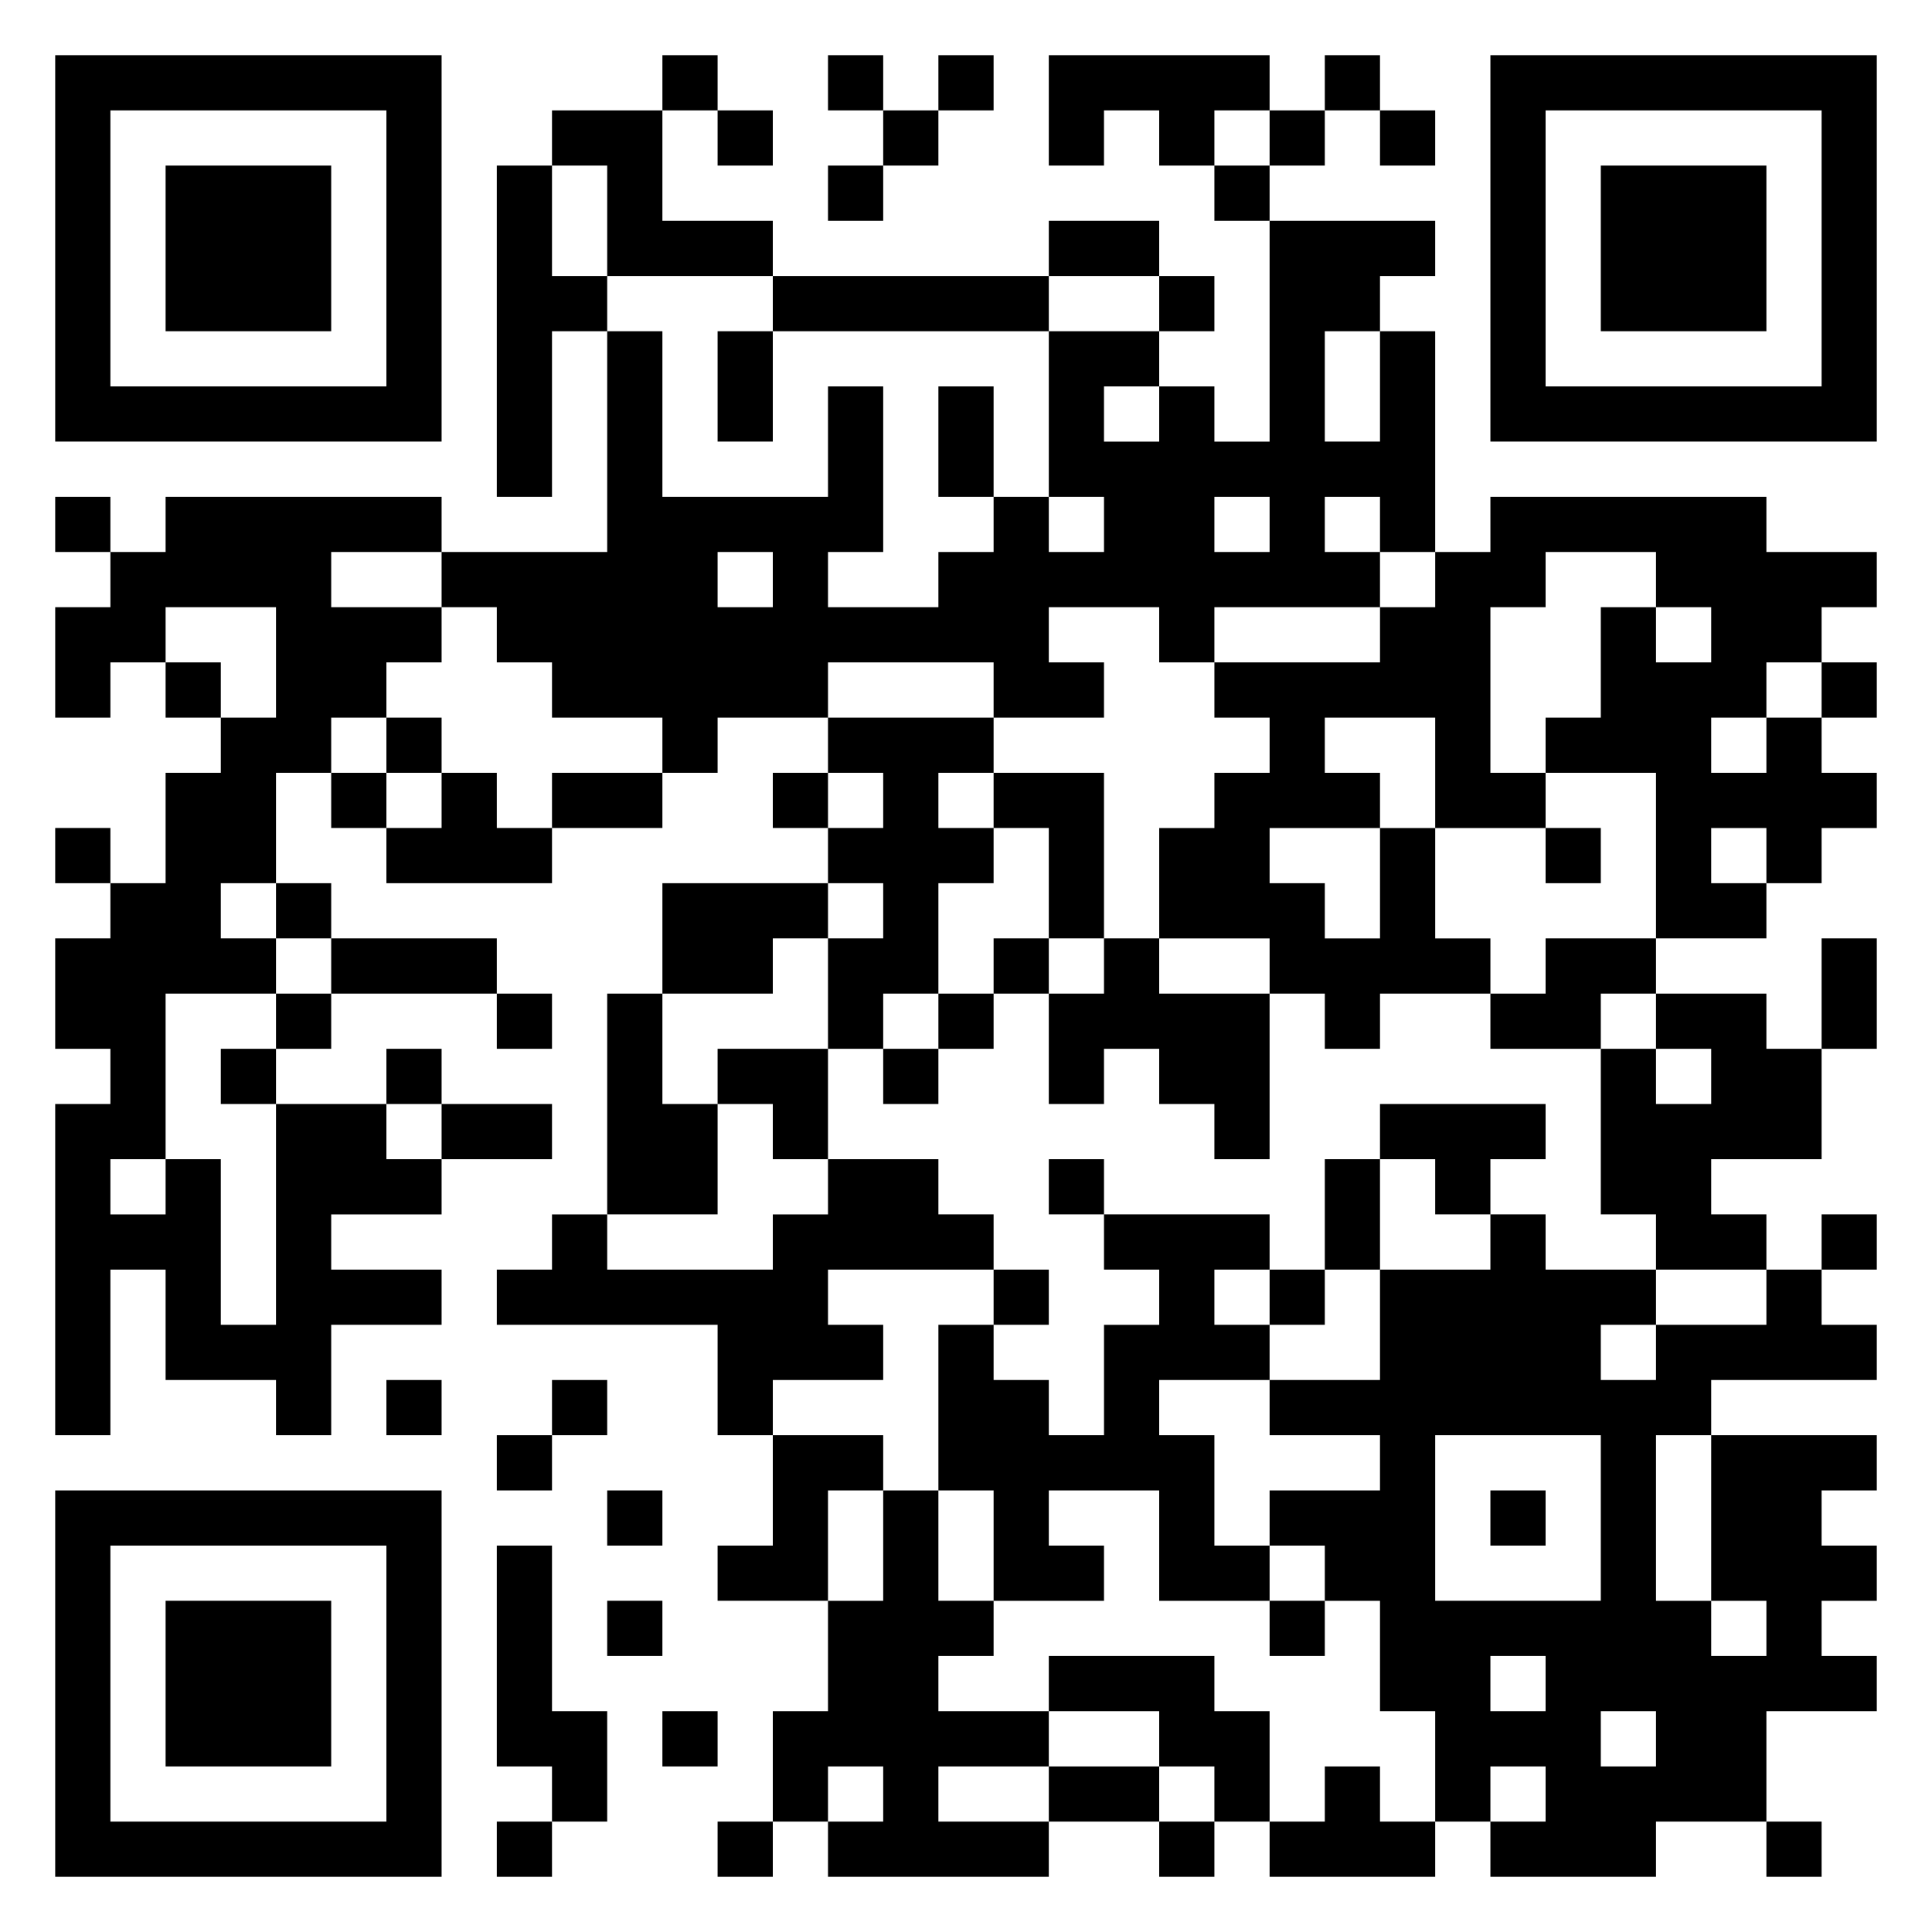 <svg xmlns="http://www.w3.org/2000/svg" viewBox="0 0 35 35"><path d="M1 1h7v7h-7zM12 1h1v1h-1zM15 1h1v1h-1zM17 1h1v1h-1zM19 1h4v1h-1v1h-1v-1h-1v1h-1zM24 1h1v1h-1zM27 1h7v7h-7zM2 2v5h5v-5zM10 2h2v2h2v1h-3v-2h-1zM13 2h1v1h-1zM16 2h1v1h-1zM23 2h1v1h-1zM25 2h1v1h-1zM28 2v5h5v-5zM3 3h3v3h-3zM9 3h1v2h1v1h-1v3h-1zM15 3h1v1h-1zM22 3h1v1h-1zM29 3h3v3h-3zM19 4h2v1h-2zM23 4h3v1h-1v1h-1v2h1v-2h1v4h-1v-1h-1v1h1v1h-3v1h-1v-1h-2v1h1v1h-2v-1h-3v1h-2v1h-1v-1h-2v-1h-1v-1h-1v-1h3v-4h1v3h3v-2h1v3h-1v1h2v-1h1v-1h1v1h1v-1h-1v-3h2v1h-1v1h1v-1h1v1h1zM14 5h5v1h-5zM21 5h1v1h-1zM13 6h1v2h-1zM17 7h1v2h-1zM1 9h1v1h-1zM3 9h5v1h-2v1h2v1h-1v1h-1v1h-1v2h-1v1h1v1h-2v3h-1v1h1v-1h1v3h1v-4h2v1h1v1h-2v1h2v1h-2v2h-1v-1h-2v-2h-1v3h-1v-6h1v-1h-1v-2h1v-1h1v-2h1v-1h1v-2h-2v1h-1v1h-1v-2h1v-1h1zM22 9v1h1v-1zM27 9h5v1h2v1h-1v1h-1v1h-1v1h1v-1h1v1h1v1h-1v1h-1v-1h-1v1h1v1h-2v-3h-2v-1h1v-2h1v1h1v-1h-1v-1h-2v1h-1v3h1v1h-2v-2h-2v1h1v1h-2v1h1v1h1v-2h1v2h1v1h-2v1h-1v-1h-1v-1h-2v-2h1v-1h1v-1h-1v-1h3v-1h1v-1h1zM13 10v1h1v-1zM3 12h1v1h-1zM33 12h1v1h-1zM7 13h1v1h-1zM15 13h3v1h-1v1h1v1h-1v2h-1v1h-1v-2h1v-1h-1v-1h1v-1h-1zM6 14h1v1h-1zM8 14h1v1h1v1h-3v-1h1zM10 14h2v1h-2zM14 14h1v1h-1zM18 14h2v3h-1v-2h-1zM1 15h1v1h-1zM28 15h1v1h-1zM5 16h1v1h-1zM12 16h3v1h-1v1h-2zM6 17h3v1h-3zM18 17h1v1h-1zM20 17h1v1h2v3h-1v-1h-1v-1h-1v1h-1v-2h1zM28 17h2v1h-1v1h-2v-1h1zM33 17h1v2h-1zM5 18h1v1h-1zM9 18h1v1h-1zM11 18h1v2h1v2h-2zM17 18h1v1h-1zM30 18h2v1h1v2h-2v1h1v1h-2v-1h-1v-3h1v1h1v-1h-1zM4 19h1v1h-1zM7 19h1v1h-1zM13 19h2v2h-1v-1h-1zM16 19h1v1h-1zM8 20h2v1h-2zM25 20h3v1h-1v1h-1v-1h-1zM15 21h2v1h1v1h-3v1h1v1h-2v1h-1v-2h-4v-1h1v-1h1v1h3v-1h1zM19 21h1v1h-1zM24 21h1v2h-1zM20 22h3v1h-1v1h1v1h-2v1h1v2h1v1h-2v-2h-2v1h1v1h-2v-2h-1v-3h1v1h1v1h1v-2h1v-1h-1zM27 22h1v1h2v1h-1v1h1v-1h2v-1h1v1h1v1h-3v1h-1v3h1v1h1v-1h-1v-3h3v1h-1v1h1v1h-1v1h1v1h-2v2h-2v1h-3v-1h1v-1h-1v1h-1v-2h-1v-2h-1v-1h-1v-1h2v-1h-2v-1h2v-2h2zM33 22h1v1h-1zM18 23h1v1h-1zM23 23h1v1h-1zM7 25h1v1h-1zM10 25h1v1h-1zM9 26h1v1h-1zM14 26h2v1h-1v2h-2v-1h1zM26 26v3h3v-3zM1 27h7v7h-7zM11 27h1v1h-1zM16 27h1v2h1v1h-1v1h2v1h-2v1h2v1h-4v-1h1v-1h-1v1h-1v-2h1v-2h1zM27 27h1v1h-1zM2 28v5h5v-5zM9 28h1v3h1v2h-1v-1h-1zM3 29h3v3h-3zM11 29h1v1h-1zM23 29h1v1h-1zM19 30h3v1h1v2h-1v-1h-1v-1h-2zM27 30v1h1v-1zM12 31h1v1h-1zM29 31v1h1v-1zM19 32h2v1h-2zM24 32h1v1h1v1h-3v-1h1zM9 33h1v1h-1zM13 33h1v1h-1zM21 33h1v1h-1zM32 33h1v1h-1z"/></svg>